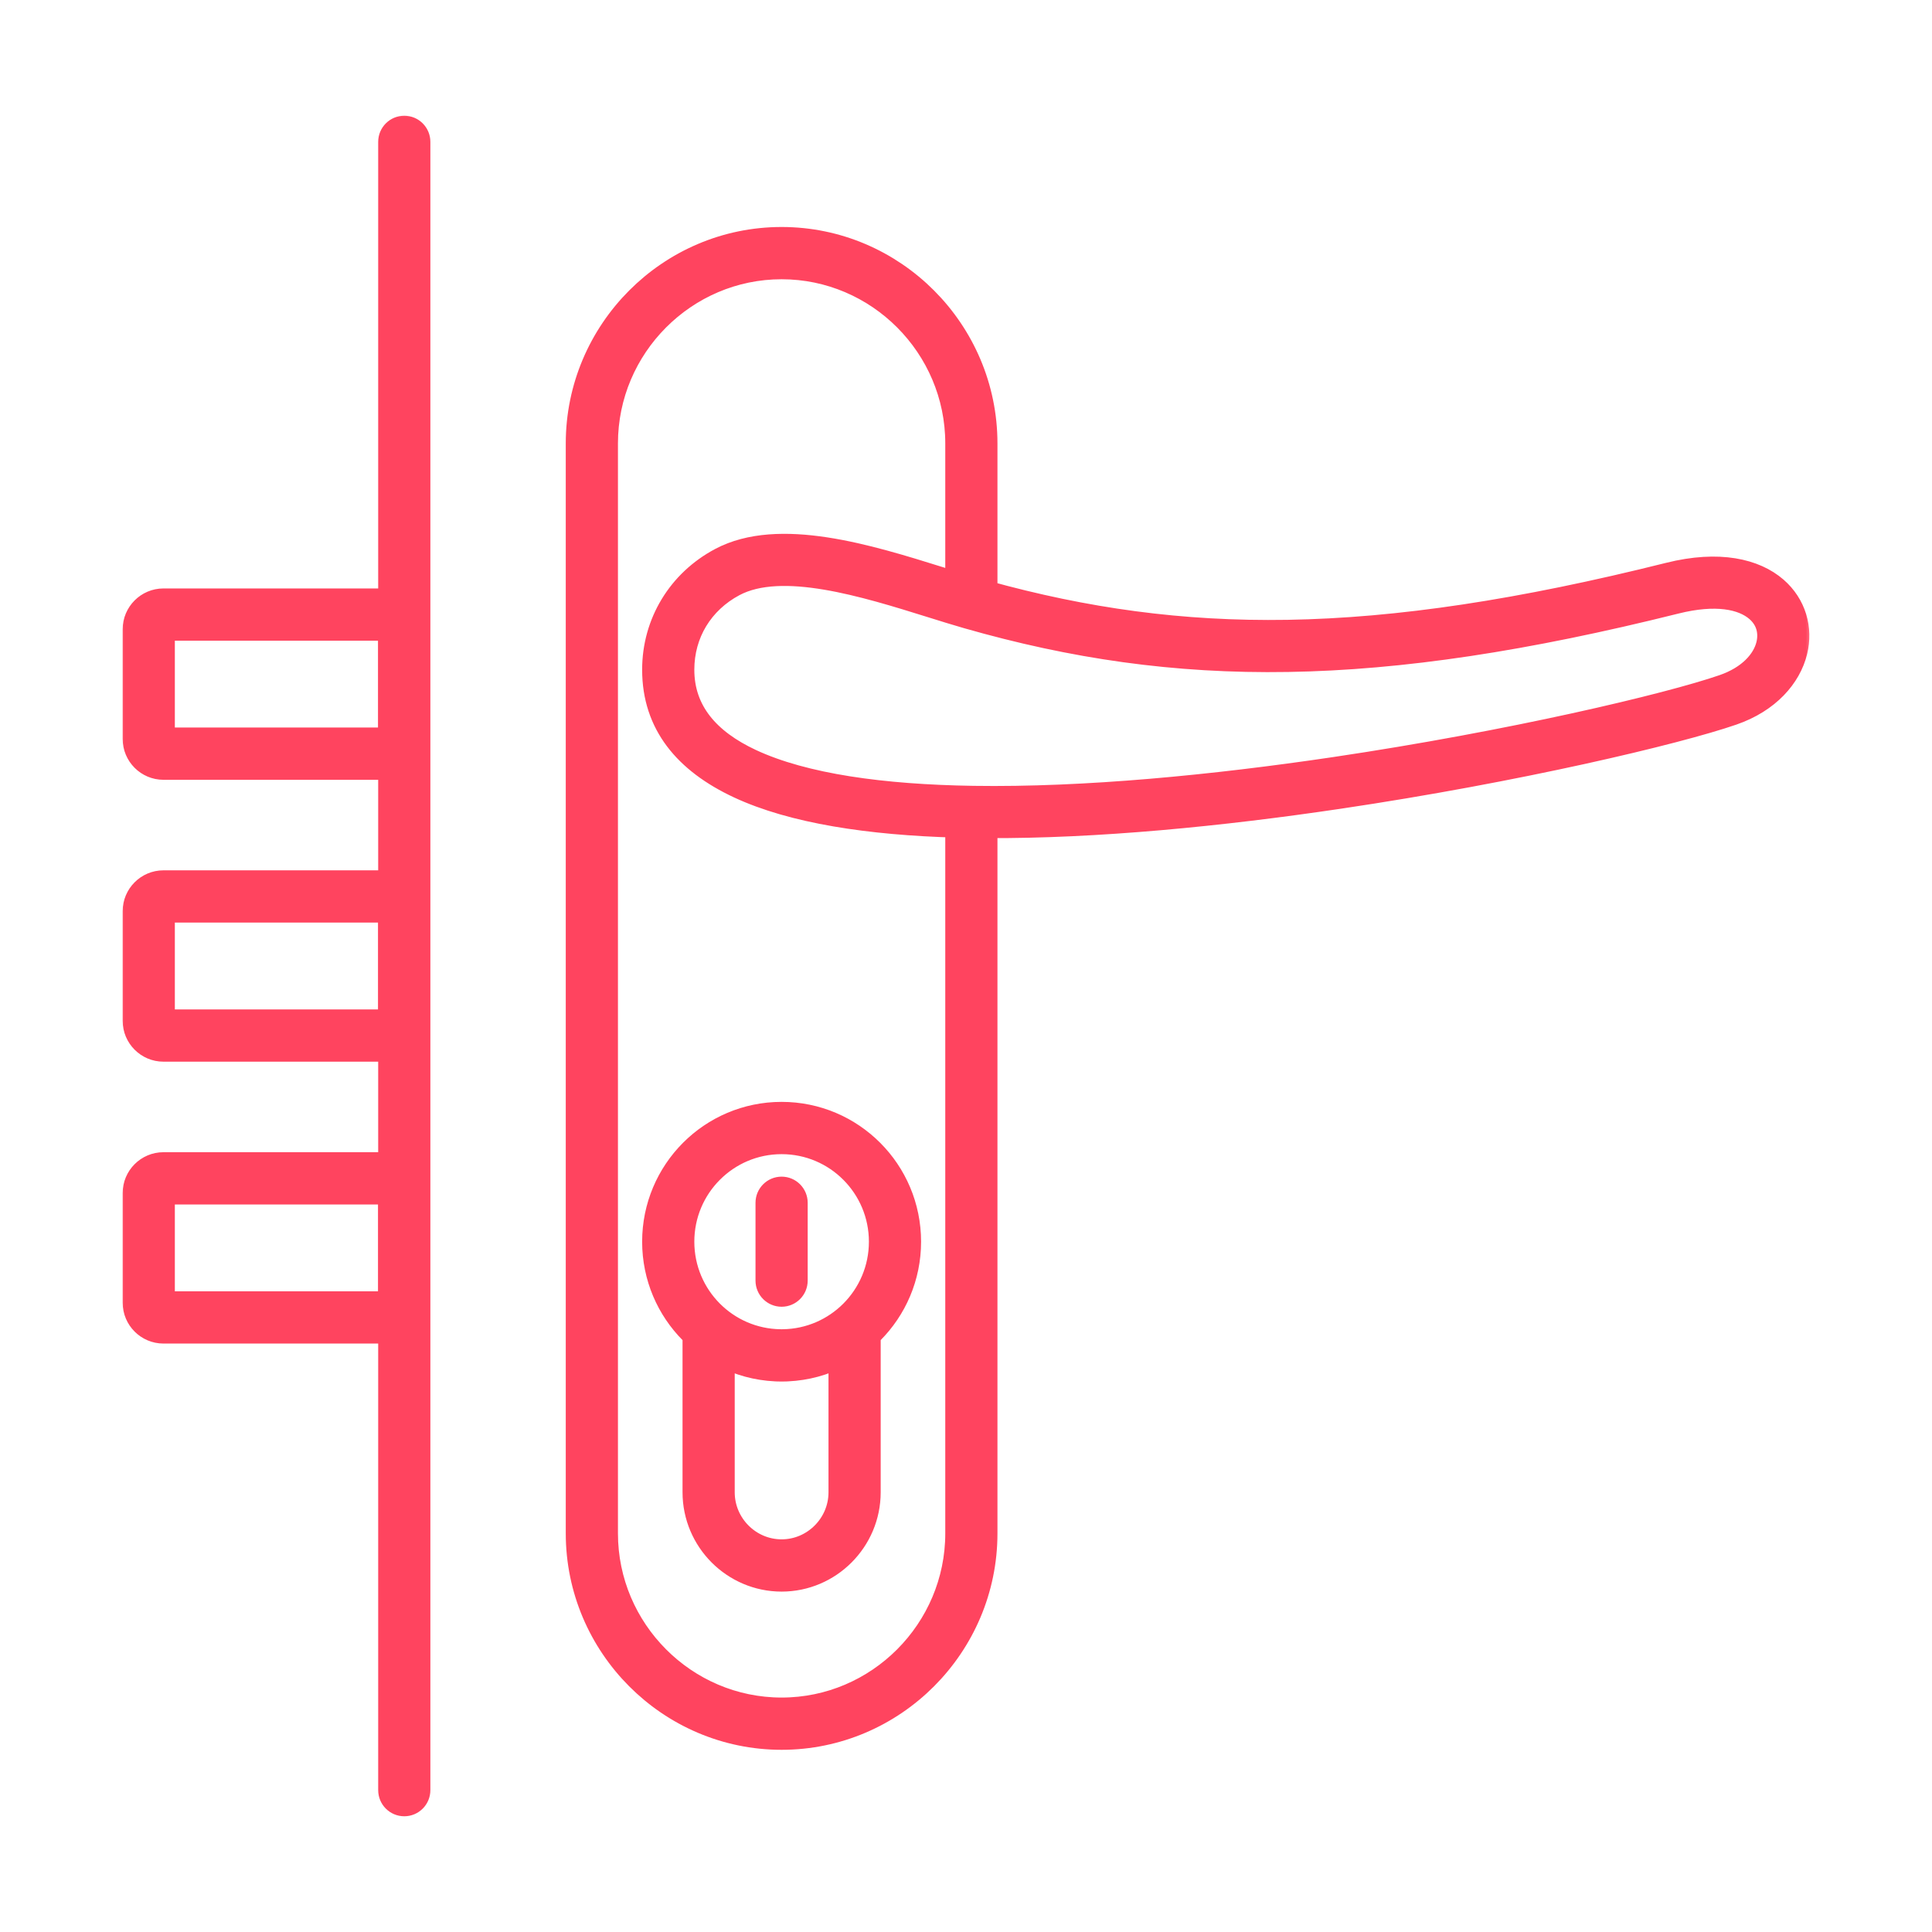 <svg width="100" height="100" viewBox="0 0 100 100" fill="none" xmlns="http://www.w3.org/2000/svg">
<g clip-path="url(#clip0_1_159)">
<mask id="path-1-outside-1_1_159" maskUnits="userSpaceOnUse" x="5.949" y="5.59" width="88" height="89" fill="black">
<rect fill="white" x="5.949" y="5.59" width="88" height="89"/>
<path d="M20.175 7.342C20.175 6.927 20.511 6.59 20.926 6.59C21.34 6.59 21.676 6.927 21.676 7.342V92.657C21.676 93.073 21.34 93.41 20.926 93.41C20.511 93.41 20.175 93.073 20.175 92.657V68.942L20.156 68.942H8.459C8.043 68.942 7.665 68.772 7.392 68.498C7.118 68.224 6.949 67.845 6.949 67.428V61.752C6.949 61.335 7.118 60.956 7.392 60.682C7.665 60.408 8.043 60.238 8.459 60.238H20.156L20.175 60.238V54.352L20.156 54.352H8.459C8.043 54.352 7.665 54.182 7.392 53.908C7.118 53.634 6.949 53.255 6.949 52.838V47.162C6.949 46.745 7.118 46.366 7.392 46.092C7.665 45.818 8.043 45.648 8.459 45.648H20.156L20.175 45.648V39.762L20.156 39.762H8.459C8.043 39.762 7.665 39.592 7.392 39.318C7.118 39.044 6.949 38.665 6.949 38.248V32.572C6.949 32.155 7.118 31.776 7.392 31.502C7.665 31.228 8.043 31.058 8.459 31.058H20.156L20.175 31.058V7.342ZM33.837 34.664C33.837 33.452 34.164 32.311 34.76 31.326C35.358 30.338 36.224 29.515 37.297 28.945C40.322 27.338 44.965 28.787 48.635 29.933C48.939 30.028 49.236 30.12 49.527 30.21V22.949C49.527 20.449 48.506 18.175 46.862 16.526C45.217 14.877 42.95 13.854 40.456 13.854C37.962 13.854 35.694 14.877 34.05 16.526C32.405 18.175 31.385 20.449 31.385 22.949V79.37C31.385 81.871 32.405 84.144 34.05 85.793C35.694 87.442 37.962 88.465 40.456 88.465C42.95 88.465 45.217 87.442 46.862 85.793C48.506 84.144 49.527 81.871 49.527 79.37V42.756C44.999 42.63 41.03 42.029 38.241 40.728C35.484 39.441 33.837 37.487 33.837 34.664ZM51.028 30.648C56.154 32.067 61.141 32.773 66.657 32.682C72.392 32.587 78.718 31.63 86.38 29.715C88.985 29.064 90.844 29.519 91.922 30.454C92.408 30.876 92.738 31.396 92.912 31.963C93.083 32.525 93.097 33.127 92.952 33.719C92.632 35.027 91.54 36.295 89.682 36.937C86.788 37.936 78.542 39.896 69.291 41.269C63.248 42.166 56.76 42.813 51.028 42.781V79.37C51.028 82.286 49.839 84.936 47.923 86.857C46.007 88.778 43.364 89.97 40.456 89.97C37.548 89.97 34.904 88.778 32.989 86.857C31.073 84.936 29.884 82.286 29.884 79.37V22.949C29.884 20.034 31.073 17.383 32.989 15.462C34.904 13.541 37.548 12.349 40.456 12.349C43.364 12.349 46.007 13.541 47.923 15.462C49.839 17.383 51.028 20.034 51.028 22.949V30.648ZM36.038 32.102C35.586 32.849 35.338 33.725 35.338 34.664C35.338 36.812 36.66 38.331 38.874 39.364C41.631 40.65 45.704 41.203 50.367 41.275C56.157 41.364 62.845 40.706 69.075 39.782C78.228 38.423 86.356 36.494 89.195 35.514C90.525 35.055 91.291 34.214 91.498 33.367C91.579 33.033 91.573 32.702 91.481 32.398C91.39 32.099 91.21 31.821 90.942 31.588C90.198 30.943 88.808 30.656 86.737 31.174C78.972 33.113 72.539 34.084 66.68 34.181C60.8 34.279 55.516 33.499 50.065 31.938C49.505 31.778 48.864 31.578 48.189 31.367C44.782 30.304 40.472 28.958 37.995 30.274C37.162 30.716 36.495 31.348 36.038 32.102ZM39.705 62.256C39.705 61.84 40.041 61.503 40.456 61.503C40.87 61.503 41.206 61.84 41.206 62.256V66.285C41.206 66.7 40.87 67.037 40.456 67.037C40.041 67.037 39.705 66.7 39.705 66.285V62.256ZM40.456 57.633C42.283 57.633 43.938 58.376 45.136 59.577C46.334 60.778 47.075 62.438 47.075 64.27C47.075 66.103 46.334 67.762 45.136 68.963C45.086 69.013 45.035 69.062 44.984 69.111V77.24C44.984 78.49 44.475 79.625 43.654 80.448C42.834 81.27 41.702 81.781 40.456 81.781C39.21 81.781 38.078 81.27 37.257 80.448C36.437 79.625 35.928 78.49 35.928 77.24V69.111C35.876 69.062 35.825 69.013 35.775 68.963C34.578 67.762 33.837 66.103 33.837 64.27C33.837 62.438 34.578 60.778 35.775 59.577C36.973 58.376 38.628 57.633 40.456 57.633ZM43.483 70.174C42.661 70.598 41.74 70.855 40.763 70.9L40.738 70.901C40.723 70.901 40.708 70.902 40.693 70.903C40.674 70.903 40.654 70.904 40.635 70.904L40.617 70.905C40.594 70.906 40.571 70.906 40.548 70.906L40.537 70.906C40.51 70.907 40.483 70.907 40.456 70.907C40.428 70.907 40.401 70.907 40.374 70.906L40.364 70.906C40.341 70.906 40.318 70.906 40.295 70.905L40.276 70.904C40.257 70.904 40.238 70.903 40.218 70.903C40.203 70.902 40.188 70.901 40.173 70.901L40.148 70.9C39.172 70.855 38.25 70.598 37.429 70.174V77.24C37.429 78.074 37.769 78.833 38.318 79.383C38.867 79.934 39.624 80.276 40.456 80.276C41.287 80.276 42.044 79.934 42.593 79.383C43.142 78.833 43.483 78.074 43.483 77.24V70.174ZM44.075 60.642C43.149 59.713 41.869 59.139 40.456 59.139C39.042 59.139 37.763 59.713 36.837 60.642C35.91 61.57 35.338 62.853 35.338 64.27C35.338 65.687 35.91 66.97 36.837 67.899C37.748 68.812 39.001 69.383 40.387 69.401L40.392 69.401C40.413 69.402 40.434 69.402 40.456 69.402C40.477 69.402 40.498 69.402 40.52 69.401L40.525 69.401C41.911 69.383 43.164 68.812 44.075 67.899C45.001 66.97 45.574 65.687 45.574 64.27C45.574 62.853 45.001 61.57 44.075 60.642ZM20.156 61.743H8.459C8.457 61.743 8.455 61.744 8.453 61.746C8.451 61.748 8.45 61.75 8.45 61.752V67.428C8.45 67.43 8.451 67.432 8.453 67.434C8.455 67.436 8.457 67.437 8.459 67.437H20.156C20.158 67.437 20.16 67.436 20.162 67.434C20.164 67.432 20.165 67.43 20.165 67.428V61.752C20.165 61.75 20.164 61.748 20.162 61.746C20.16 61.744 20.158 61.743 20.156 61.743ZM20.156 47.153H8.459C8.457 47.153 8.455 47.154 8.453 47.156C8.451 47.158 8.45 47.16 8.45 47.162V52.838C8.45 52.84 8.451 52.842 8.453 52.844C8.455 52.846 8.457 52.847 8.459 52.847H20.156C20.158 52.847 20.16 52.846 20.162 52.844C20.164 52.842 20.165 52.84 20.165 52.838V47.162C20.165 47.16 20.164 47.158 20.162 47.156C20.16 47.154 20.158 47.153 20.156 47.153ZM20.156 32.563H8.459C8.457 32.563 8.455 32.564 8.453 32.566C8.451 32.568 8.45 32.57 8.45 32.572V38.248C8.45 38.25 8.451 38.252 8.453 38.254C8.455 38.256 8.457 38.257 8.459 38.257H20.156C20.158 38.257 20.16 38.256 20.162 38.254C20.164 38.252 20.165 38.25 20.165 38.248V32.572C20.165 32.57 20.164 32.568 20.162 32.566C20.16 32.564 20.158 32.563 20.156 32.563Z"/>
</mask>
<path d="M20.175 7.342C20.175 6.927 20.511 6.59 20.926 6.59C21.34 6.59 21.676 6.927 21.676 7.342V92.657C21.676 93.073 21.34 93.41 20.926 93.41C20.511 93.41 20.175 93.073 20.175 92.657V68.942L20.156 68.942H8.459C8.043 68.942 7.665 68.772 7.392 68.498C7.118 68.224 6.949 67.845 6.949 67.428V61.752C6.949 61.335 7.118 60.956 7.392 60.682C7.665 60.408 8.043 60.238 8.459 60.238H20.156L20.175 60.238V54.352L20.156 54.352H8.459C8.043 54.352 7.665 54.182 7.392 53.908C7.118 53.634 6.949 53.255 6.949 52.838V47.162C6.949 46.745 7.118 46.366 7.392 46.092C7.665 45.818 8.043 45.648 8.459 45.648H20.156L20.175 45.648V39.762L20.156 39.762H8.459C8.043 39.762 7.665 39.592 7.392 39.318C7.118 39.044 6.949 38.665 6.949 38.248V32.572C6.949 32.155 7.118 31.776 7.392 31.502C7.665 31.228 8.043 31.058 8.459 31.058H20.156L20.175 31.058V7.342ZM33.837 34.664C33.837 33.452 34.164 32.311 34.76 31.326C35.358 30.338 36.224 29.515 37.297 28.945C40.322 27.338 44.965 28.787 48.635 29.933C48.939 30.028 49.236 30.12 49.527 30.21V22.949C49.527 20.449 48.506 18.175 46.862 16.526C45.217 14.877 42.95 13.854 40.456 13.854C37.962 13.854 35.694 14.877 34.05 16.526C32.405 18.175 31.385 20.449 31.385 22.949V79.37C31.385 81.871 32.405 84.144 34.05 85.793C35.694 87.442 37.962 88.465 40.456 88.465C42.95 88.465 45.217 87.442 46.862 85.793C48.506 84.144 49.527 81.871 49.527 79.37V42.756C44.999 42.63 41.03 42.029 38.241 40.728C35.484 39.441 33.837 37.487 33.837 34.664ZM51.028 30.648C56.154 32.067 61.141 32.773 66.657 32.682C72.392 32.587 78.718 31.63 86.38 29.715C88.985 29.064 90.844 29.519 91.922 30.454C92.408 30.876 92.738 31.396 92.912 31.963C93.083 32.525 93.097 33.127 92.952 33.719C92.632 35.027 91.54 36.295 89.682 36.937C86.788 37.936 78.542 39.896 69.291 41.269C63.248 42.166 56.76 42.813 51.028 42.781V79.37C51.028 82.286 49.839 84.936 47.923 86.857C46.007 88.778 43.364 89.97 40.456 89.97C37.548 89.97 34.904 88.778 32.989 86.857C31.073 84.936 29.884 82.286 29.884 79.37V22.949C29.884 20.034 31.073 17.383 32.989 15.462C34.904 13.541 37.548 12.349 40.456 12.349C43.364 12.349 46.007 13.541 47.923 15.462C49.839 17.383 51.028 20.034 51.028 22.949V30.648ZM36.038 32.102C35.586 32.849 35.338 33.725 35.338 34.664C35.338 36.812 36.66 38.331 38.874 39.364C41.631 40.65 45.704 41.203 50.367 41.275C56.157 41.364 62.845 40.706 69.075 39.782C78.228 38.423 86.356 36.494 89.195 35.514C90.525 35.055 91.291 34.214 91.498 33.367C91.579 33.033 91.573 32.702 91.481 32.398C91.39 32.099 91.21 31.821 90.942 31.588C90.198 30.943 88.808 30.656 86.737 31.174C78.972 33.113 72.539 34.084 66.68 34.181C60.8 34.279 55.516 33.499 50.065 31.938C49.505 31.778 48.864 31.578 48.189 31.367C44.782 30.304 40.472 28.958 37.995 30.274C37.162 30.716 36.495 31.348 36.038 32.102ZM39.705 62.256C39.705 61.84 40.041 61.503 40.456 61.503C40.87 61.503 41.206 61.84 41.206 62.256V66.285C41.206 66.7 40.87 67.037 40.456 67.037C40.041 67.037 39.705 66.7 39.705 66.285V62.256ZM40.456 57.633C42.283 57.633 43.938 58.376 45.136 59.577C46.334 60.778 47.075 62.438 47.075 64.27C47.075 66.103 46.334 67.762 45.136 68.963C45.086 69.013 45.035 69.062 44.984 69.111V77.24C44.984 78.49 44.475 79.625 43.654 80.448C42.834 81.27 41.702 81.781 40.456 81.781C39.21 81.781 38.078 81.27 37.257 80.448C36.437 79.625 35.928 78.49 35.928 77.24V69.111C35.876 69.062 35.825 69.013 35.775 68.963C34.578 67.762 33.837 66.103 33.837 64.27C33.837 62.438 34.578 60.778 35.775 59.577C36.973 58.376 38.628 57.633 40.456 57.633ZM43.483 70.174C42.661 70.598 41.74 70.855 40.763 70.9L40.738 70.901C40.723 70.901 40.708 70.902 40.693 70.903C40.674 70.903 40.654 70.904 40.635 70.904L40.617 70.905C40.594 70.906 40.571 70.906 40.548 70.906L40.537 70.906C40.51 70.907 40.483 70.907 40.456 70.907C40.428 70.907 40.401 70.907 40.374 70.906L40.364 70.906C40.341 70.906 40.318 70.906 40.295 70.905L40.276 70.904C40.257 70.904 40.238 70.903 40.218 70.903C40.203 70.902 40.188 70.901 40.173 70.901L40.148 70.9C39.172 70.855 38.25 70.598 37.429 70.174V77.24C37.429 78.074 37.769 78.833 38.318 79.383C38.867 79.934 39.624 80.276 40.456 80.276C41.287 80.276 42.044 79.934 42.593 79.383C43.142 78.833 43.483 78.074 43.483 77.24V70.174ZM44.075 60.642C43.149 59.713 41.869 59.139 40.456 59.139C39.042 59.139 37.763 59.713 36.837 60.642C35.91 61.57 35.338 62.853 35.338 64.27C35.338 65.687 35.91 66.97 36.837 67.899C37.748 68.812 39.001 69.383 40.387 69.401L40.392 69.401C40.413 69.402 40.434 69.402 40.456 69.402C40.477 69.402 40.498 69.402 40.52 69.401L40.525 69.401C41.911 69.383 43.164 68.812 44.075 67.899C45.001 66.97 45.574 65.687 45.574 64.27C45.574 62.853 45.001 61.57 44.075 60.642ZM20.156 61.743H8.459C8.457 61.743 8.455 61.744 8.453 61.746C8.451 61.748 8.45 61.75 8.45 61.752V67.428C8.45 67.43 8.451 67.432 8.453 67.434C8.455 67.436 8.457 67.437 8.459 67.437H20.156C20.158 67.437 20.16 67.436 20.162 67.434C20.164 67.432 20.165 67.43 20.165 67.428V61.752C20.165 61.75 20.164 61.748 20.162 61.746C20.16 61.744 20.158 61.743 20.156 61.743ZM20.156 47.153H8.459C8.457 47.153 8.455 47.154 8.453 47.156C8.451 47.158 8.45 47.16 8.45 47.162V52.838C8.45 52.84 8.451 52.842 8.453 52.844C8.455 52.846 8.457 52.847 8.459 52.847H20.156C20.158 52.847 20.16 52.846 20.162 52.844C20.164 52.842 20.165 52.84 20.165 52.838V47.162C20.165 47.16 20.164 47.158 20.162 47.156C20.16 47.154 20.158 47.153 20.156 47.153ZM20.156 32.563H8.459C8.457 32.563 8.455 32.564 8.453 32.566C8.451 32.568 8.45 32.57 8.45 32.572V38.248C8.45 38.25 8.451 38.252 8.453 38.254C8.455 38.256 8.457 38.257 8.459 38.257H20.156C20.158 38.257 20.16 38.256 20.162 38.254C20.164 38.252 20.165 38.25 20.165 38.248V32.572C20.165 32.57 20.164 32.568 20.162 32.566C20.16 32.564 20.158 32.563 20.156 32.563Z" fill="#FF445F"/>
<path d="M20.175 7.342C20.175 6.927 20.511 6.59 20.926 6.59C21.34 6.59 21.676 6.927 21.676 7.342V92.657C21.676 93.073 21.34 93.41 20.926 93.41C20.511 93.41 20.175 93.073 20.175 92.657V68.942L20.156 68.942H8.459C8.043 68.942 7.665 68.772 7.392 68.498C7.118 68.224 6.949 67.845 6.949 67.428V61.752C6.949 61.335 7.118 60.956 7.392 60.682C7.665 60.408 8.043 60.238 8.459 60.238H20.156L20.175 60.238V54.352L20.156 54.352H8.459C8.043 54.352 7.665 54.182 7.392 53.908C7.118 53.634 6.949 53.255 6.949 52.838V47.162C6.949 46.745 7.118 46.366 7.392 46.092C7.665 45.818 8.043 45.648 8.459 45.648H20.156L20.175 45.648V39.762L20.156 39.762H8.459C8.043 39.762 7.665 39.592 7.392 39.318C7.118 39.044 6.949 38.665 6.949 38.248V32.572C6.949 32.155 7.118 31.776 7.392 31.502C7.665 31.228 8.043 31.058 8.459 31.058H20.156L20.175 31.058V7.342ZM33.837 34.664C33.837 33.452 34.164 32.311 34.76 31.326C35.358 30.338 36.224 29.515 37.297 28.945C40.322 27.338 44.965 28.787 48.635 29.933C48.939 30.028 49.236 30.12 49.527 30.21V22.949C49.527 20.449 48.506 18.175 46.862 16.526C45.217 14.877 42.95 13.854 40.456 13.854C37.962 13.854 35.694 14.877 34.05 16.526C32.405 18.175 31.385 20.449 31.385 22.949V79.37C31.385 81.871 32.405 84.144 34.05 85.793C35.694 87.442 37.962 88.465 40.456 88.465C42.95 88.465 45.217 87.442 46.862 85.793C48.506 84.144 49.527 81.871 49.527 79.37V42.756C44.999 42.63 41.03 42.029 38.241 40.728C35.484 39.441 33.837 37.487 33.837 34.664ZM51.028 30.648C56.154 32.067 61.141 32.773 66.657 32.682C72.392 32.587 78.718 31.63 86.38 29.715C88.985 29.064 90.844 29.519 91.922 30.454C92.408 30.876 92.738 31.396 92.912 31.963C93.083 32.525 93.097 33.127 92.952 33.719C92.632 35.027 91.54 36.295 89.682 36.937C86.788 37.936 78.542 39.896 69.291 41.269C63.248 42.166 56.76 42.813 51.028 42.781V79.37C51.028 82.286 49.839 84.936 47.923 86.857C46.007 88.778 43.364 89.97 40.456 89.97C37.548 89.97 34.904 88.778 32.989 86.857C31.073 84.936 29.884 82.286 29.884 79.37V22.949C29.884 20.034 31.073 17.383 32.989 15.462C34.904 13.541 37.548 12.349 40.456 12.349C43.364 12.349 46.007 13.541 47.923 15.462C49.839 17.383 51.028 20.034 51.028 22.949V30.648ZM36.038 32.102C35.586 32.849 35.338 33.725 35.338 34.664C35.338 36.812 36.66 38.331 38.874 39.364C41.631 40.65 45.704 41.203 50.367 41.275C56.157 41.364 62.845 40.706 69.075 39.782C78.228 38.423 86.356 36.494 89.195 35.514C90.525 35.055 91.291 34.214 91.498 33.367C91.579 33.033 91.573 32.702 91.481 32.398C91.39 32.099 91.21 31.821 90.942 31.588C90.198 30.943 88.808 30.656 86.737 31.174C78.972 33.113 72.539 34.084 66.68 34.181C60.8 34.279 55.516 33.499 50.065 31.938C49.505 31.778 48.864 31.578 48.189 31.367C44.782 30.304 40.472 28.958 37.995 30.274C37.162 30.716 36.495 31.348 36.038 32.102ZM39.705 62.256C39.705 61.84 40.041 61.503 40.456 61.503C40.87 61.503 41.206 61.84 41.206 62.256V66.285C41.206 66.7 40.87 67.037 40.456 67.037C40.041 67.037 39.705 66.7 39.705 66.285V62.256ZM40.456 57.633C42.283 57.633 43.938 58.376 45.136 59.577C46.334 60.778 47.075 62.438 47.075 64.27C47.075 66.103 46.334 67.762 45.136 68.963C45.086 69.013 45.035 69.062 44.984 69.111V77.24C44.984 78.49 44.475 79.625 43.654 80.448C42.834 81.27 41.702 81.781 40.456 81.781C39.21 81.781 38.078 81.27 37.257 80.448C36.437 79.625 35.928 78.49 35.928 77.24V69.111C35.876 69.062 35.825 69.013 35.775 68.963C34.578 67.762 33.837 66.103 33.837 64.27C33.837 62.438 34.578 60.778 35.775 59.577C36.973 58.376 38.628 57.633 40.456 57.633ZM43.483 70.174C42.661 70.598 41.74 70.855 40.763 70.9L40.738 70.901C40.723 70.901 40.708 70.902 40.693 70.903C40.674 70.903 40.654 70.904 40.635 70.904L40.617 70.905C40.594 70.906 40.571 70.906 40.548 70.906L40.537 70.906C40.51 70.907 40.483 70.907 40.456 70.907C40.428 70.907 40.401 70.907 40.374 70.906L40.364 70.906C40.341 70.906 40.318 70.906 40.295 70.905L40.276 70.904C40.257 70.904 40.238 70.903 40.218 70.903C40.203 70.902 40.188 70.901 40.173 70.901L40.148 70.9C39.172 70.855 38.25 70.598 37.429 70.174V77.24C37.429 78.074 37.769 78.833 38.318 79.383C38.867 79.934 39.624 80.276 40.456 80.276C41.287 80.276 42.044 79.934 42.593 79.383C43.142 78.833 43.483 78.074 43.483 77.24V70.174ZM44.075 60.642C43.149 59.713 41.869 59.139 40.456 59.139C39.042 59.139 37.763 59.713 36.837 60.642C35.91 61.57 35.338 62.853 35.338 64.27C35.338 65.687 35.91 66.97 36.837 67.899C37.748 68.812 39.001 69.383 40.387 69.401L40.392 69.401C40.413 69.402 40.434 69.402 40.456 69.402C40.477 69.402 40.498 69.402 40.52 69.401L40.525 69.401C41.911 69.383 43.164 68.812 44.075 67.899C45.001 66.97 45.574 65.687 45.574 64.27C45.574 62.853 45.001 61.57 44.075 60.642ZM20.156 61.743H8.459C8.457 61.743 8.455 61.744 8.453 61.746C8.451 61.748 8.45 61.75 8.45 61.752V67.428C8.45 67.43 8.451 67.432 8.453 67.434C8.455 67.436 8.457 67.437 8.459 67.437H20.156C20.158 67.437 20.16 67.436 20.162 67.434C20.164 67.432 20.165 67.43 20.165 67.428V61.752C20.165 61.75 20.164 61.748 20.162 61.746C20.16 61.744 20.158 61.743 20.156 61.743ZM20.156 47.153H8.459C8.457 47.153 8.455 47.154 8.453 47.156C8.451 47.158 8.45 47.16 8.45 47.162V52.838C8.45 52.84 8.451 52.842 8.453 52.844C8.455 52.846 8.457 52.847 8.459 52.847H20.156C20.158 52.847 20.16 52.846 20.162 52.844C20.164 52.842 20.165 52.84 20.165 52.838V47.162C20.165 47.16 20.164 47.158 20.162 47.156C20.16 47.154 20.158 47.153 20.156 47.153ZM20.156 32.563H8.459C8.457 32.563 8.455 32.564 8.453 32.566C8.451 32.568 8.45 32.57 8.45 32.572V38.248C8.45 38.25 8.451 38.252 8.453 38.254C8.455 38.256 8.457 38.257 8.459 38.257H20.156C20.158 38.257 20.16 38.256 20.162 38.254C20.164 38.252 20.165 38.25 20.165 38.248V32.572C20.165 32.57 20.164 32.568 20.162 32.566C20.16 32.564 20.158 32.563 20.156 32.563Z" stroke="#FF445F" stroke-width="1.2" mask="url(#path-1-outside-1_1_159)"/>
</g>
<defs>
<clipPath id="clip0_1_159">
<rect width="100" height="100" fill="white"/>
</clipPath>
</defs>
</svg>
